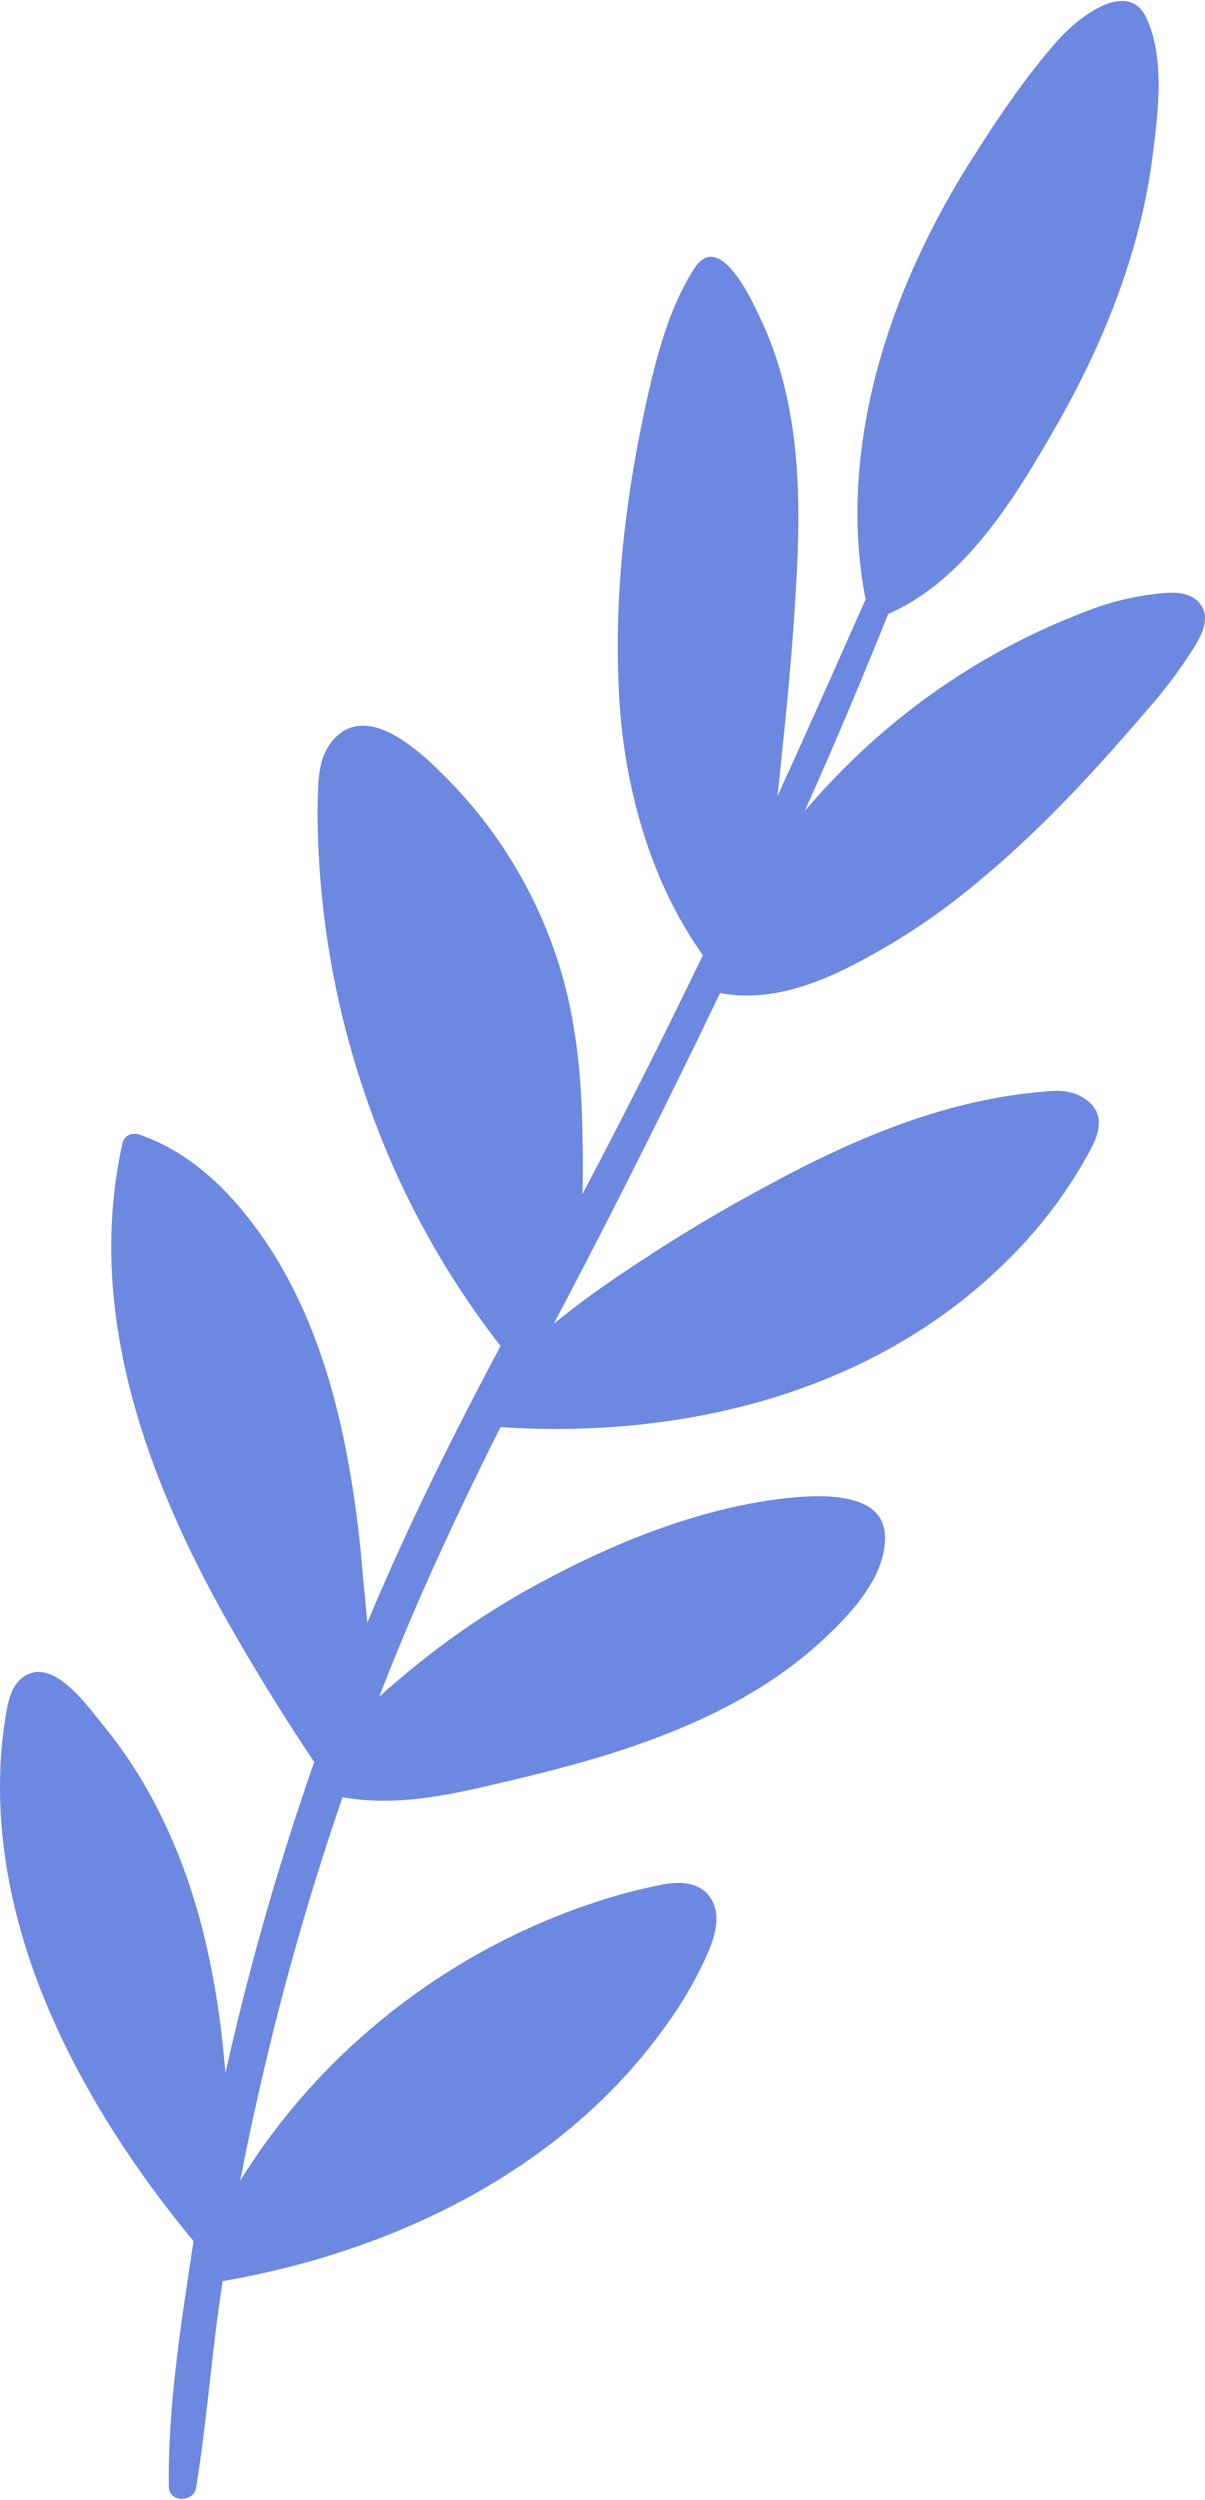 <svg xmlns="http://www.w3.org/2000/svg" width="459.1" height="952.3" viewBox="-0.032 0.626 459.168 951.714" style=""><g><title>fol142_367688380</title><path d="M274.8 378.7c16.4 3 32.9-2.2 47.5-9.4a253.3 253.3 0 0 0 42.2-26.5c3.2-2.5 6.5-5.1 9.6-7.8 22.7-18.9 42.8-40.7 62-63.1a184.2 184.2 0 0 0 16.3-21c3.5-5.4 9.6-13.7 5.2-20.1s-13.8-4.7-19.9-3.9a101.4 101.4 0 0 0-23.6 6.2 260 260 0 0 0-78.8 47.1 271.9 271.9 0 0 0-28.7 29.1c11.1-24.8 21.7-49.9 31.8-75.1 29.8-13.1 48.7-44.9 64.2-71.9 18.2-31.9 32.2-67 36.7-103.6 2-16 4.6-36.4-2.5-51.6s-26.3 0-33.8 8.6c-11.7 13.2-21.8 28.1-31.3 43a318.9 318.9 0 0 0-26.3 49.7c-15.6 37.5-23.5 79.8-15.6 120.2-11.1 25.1-22.2 50.1-33.6 75 .8-7 1.5-13.9 2.2-20.9 2-19 3.7-38.2 4.8-57.3 2.2-34.8 1.9-71-13.2-103.2-3.5-7.5-15.8-34.7-25.5-19.6s-14.4 33.7-18.2 50.7c-7.9 35.8-12.4 73.6-10.5 110.2a216.9 216.9 0 0 0 7.8 48.9c5.2 18.4 13 36 24.2 51.8-14.8 30.6-30 61-45.9 91 .3-9.4.1-18.9-.1-28.1-.5-18.5-2.5-37.1-7.5-54.9a175.9 175.9 0 0 0-40.7-71.9q-4.7-4.9-9.6-9.6c-9.3-8.4-25.9-21.5-37.2-8.4a22.2 22.2 0 0 0-4.5 9.1 47.1 47.1 0 0 0-1.1 9.1c-.4 8.3-.2 16.6.2 24.9a337 337 0 0 0 19.2 96.2 326.3 326.3 0 0 0 50.1 91.5c-18.4 34.5-35.7 69.4-50.8 105.5-.5-6.6-1.2-13.1-1.8-19.5a417.1 417.1 0 0 0-6.7-48.4c-6.1-30.3-16.7-60.3-35.7-85-11.1-14.5-25-27.1-42.5-33.1-2.9-1-5.9.2-6.6 3.4C31.8 502.9 58 569.3 91.4 626.3c8.9 15.3 18.4 30.5 28.3 45.3a1052 1052 0 0 0-30.2 102.8q-1.9 7.8-3.6 15.6l-.6-6a317.5 317.5 0 0 0-8.1-48.4c-7.2-28.2-19.4-55.6-38-78.1-6.1-7.5-19.6-26.9-30.9-17.9-4 3.2-5.2 8.7-6 13.5A158.9 158.9 0 0 0 0 677.9c-.6 31.6 7.4 63.1 20.2 91.8 13.5 30.4 32.3 58.8 53.5 84.4-.3 2.3-.7 4.5-1 6.7-4.3 28.5-8.8 58-8.4 87 .1 5.9 9.4 6.1 10.4.3 4.1-25.3 5.9-51.1 9.8-76.6l.3-2.2h.4c65.1-11.3 129.6-42.5 168.6-97.4A146.7 146.7 0 0 0 268 748c3.2-6.8 7.1-15.7 3.6-23.1s-11.9-8-18.8-6.7a207.5 207.5 0 0 0-23.2 5.9 253.8 253.8 0 0 0-86.4 47.5 247 247 0 0 0-51.7 59.5c2.3-11.9 4.8-23.7 7.5-35.5A1063.4 1063.4 0 0 1 130.5 685c17.8 3.2 35.6.2 53.1-3.8 15.7-3.6 31.4-7.4 46.8-12.1 29.7-9.2 59-22 82.2-43.2 10.8-9.9 24.8-24.3 24.6-40.1-.2-17.8-25.8-16-37.9-14.7-32 3.6-64.1 16.4-92.2 31.5a301.7 301.7 0 0 0-45.9 30c-5.6 4.5-11.3 9.2-16.7 14.1 13.5-35.1 29.3-69.1 46.2-102.7 70.4 4.6 143.6-13.4 194.4-64.8a175.4 175.4 0 0 0 30.3-40.7c3.3-6.2 5.6-13.4-.7-18.6s-13-4.1-19.5-3.5c-36.7 3.5-71.1 18.3-103.2 35.8a614.1 614.1 0 0 0-54 32.6 332.8 332.8 0 0 0-27 19.8q32.9-62.4 63.4-126.1z" fill="#6d88e0" data-name="Layer 2"></path></g></svg>